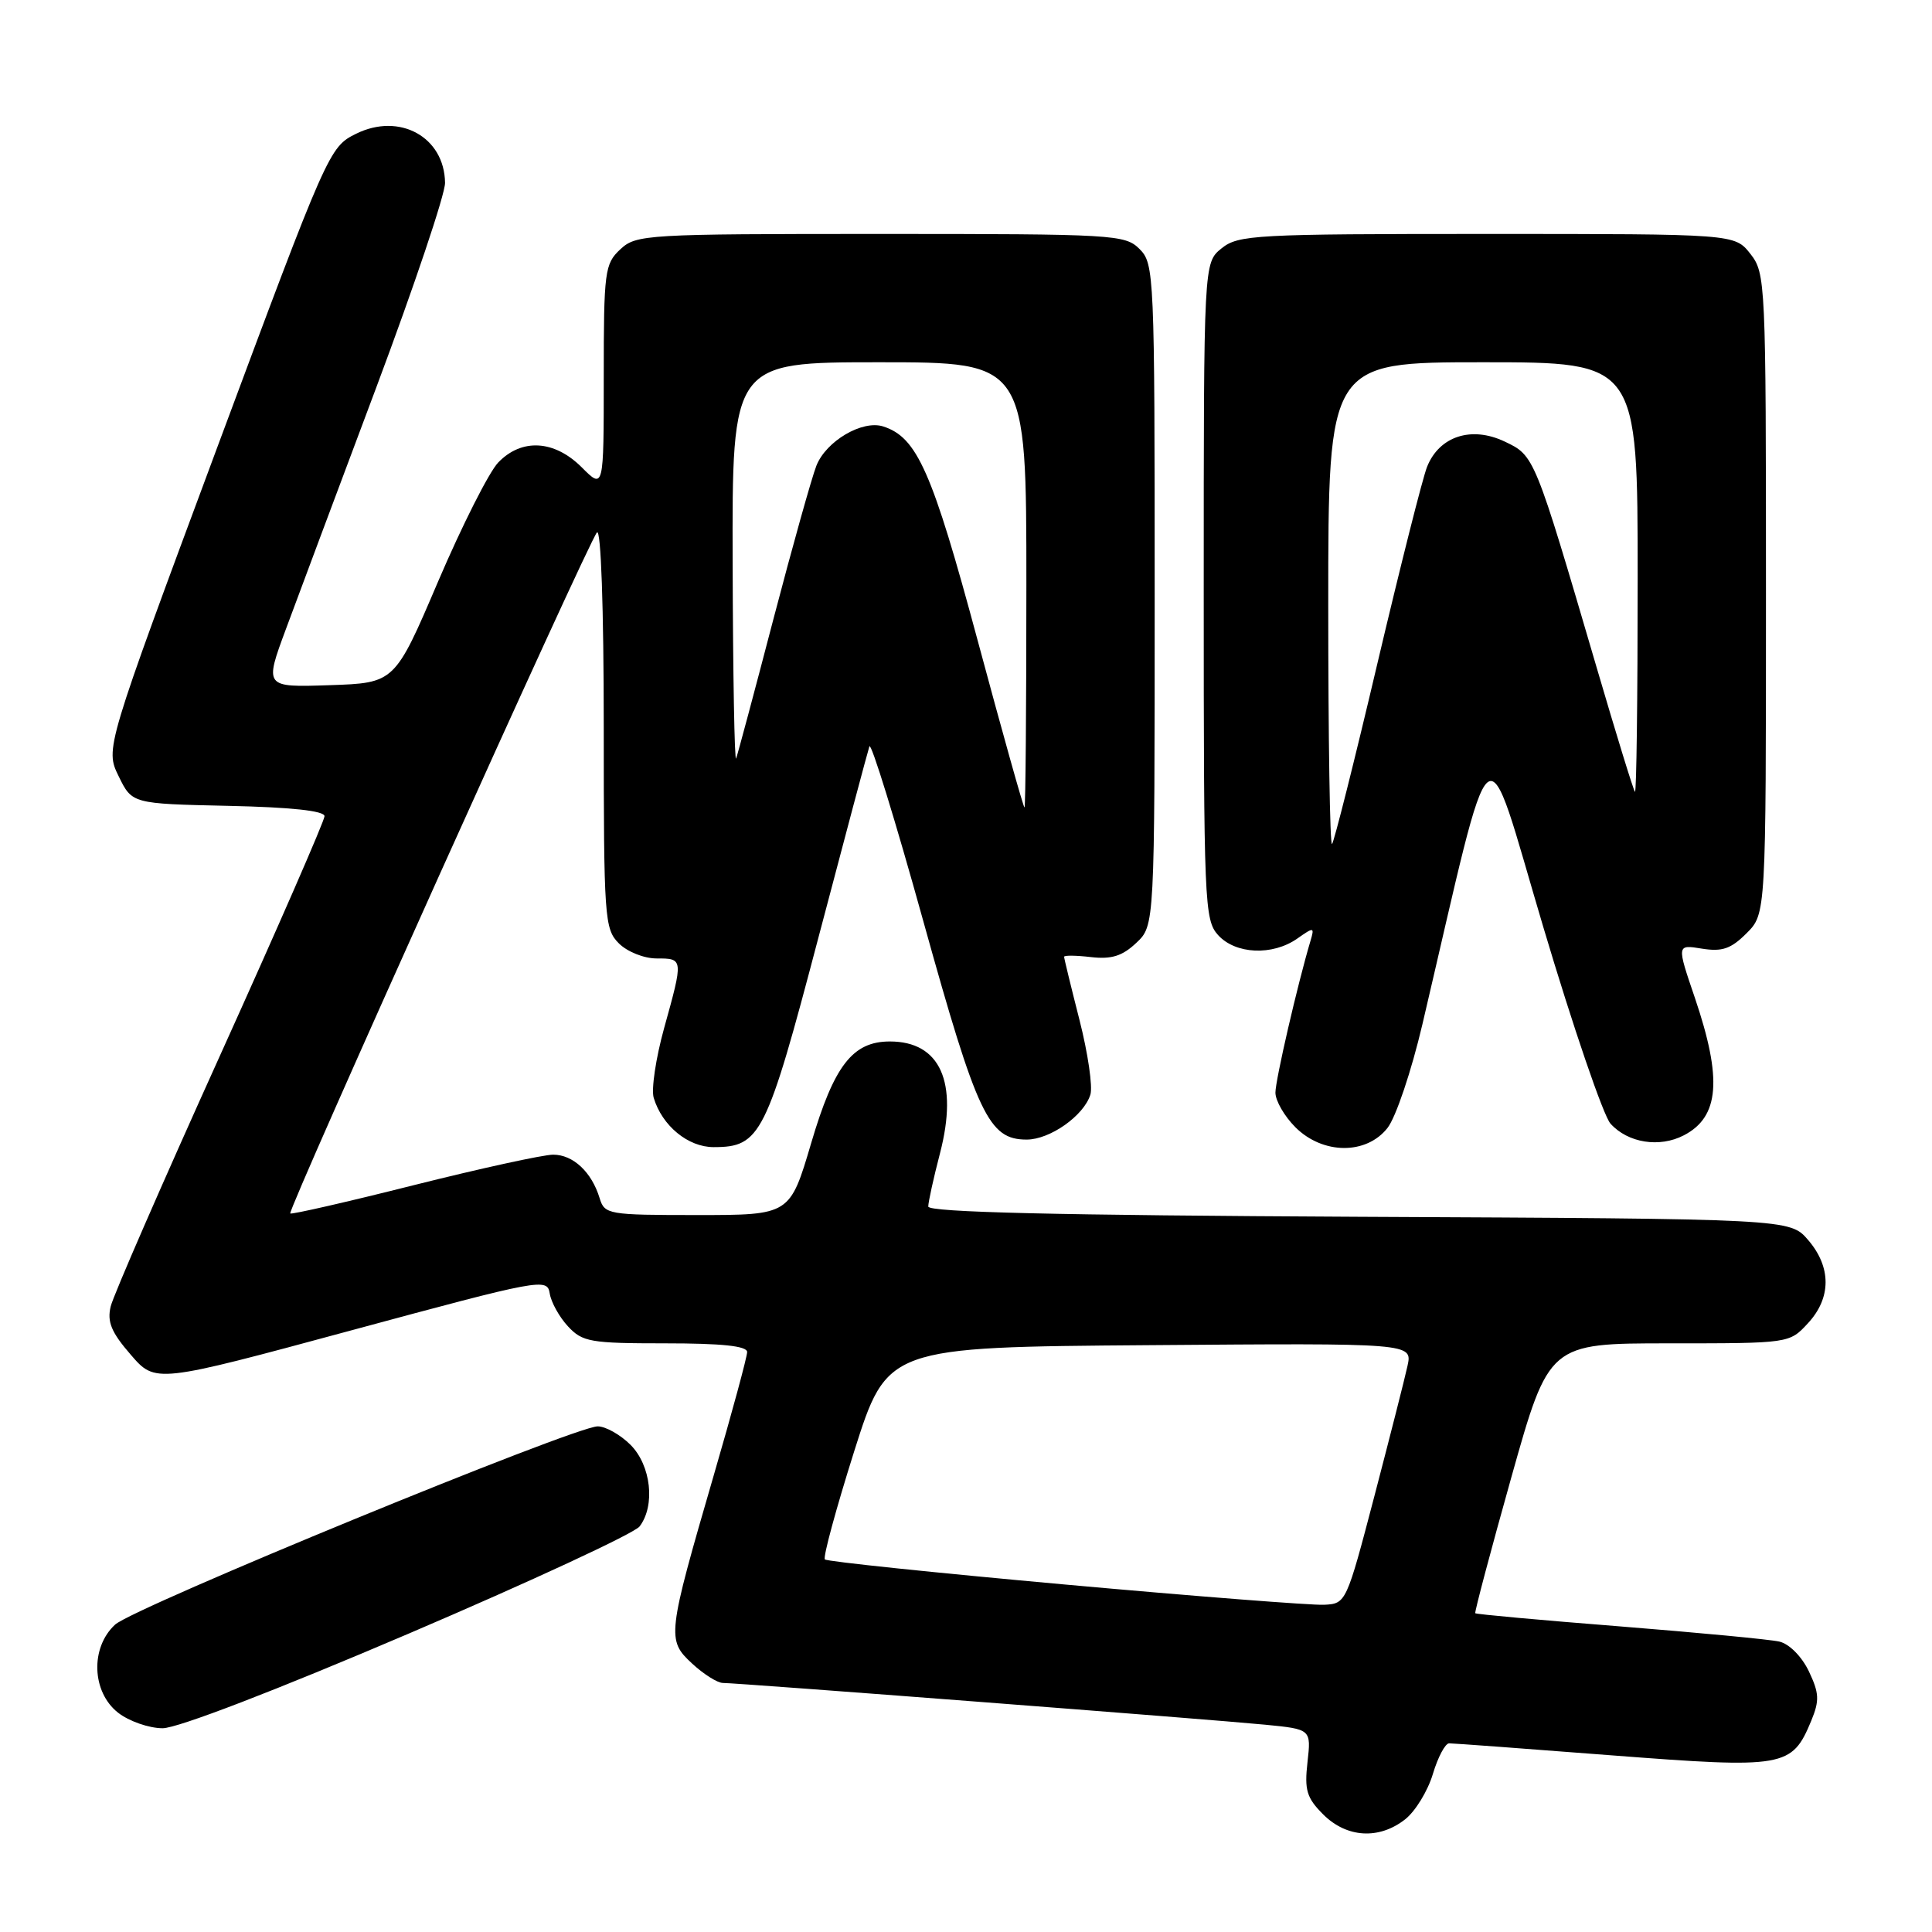<?xml version="1.0" encoding="UTF-8" standalone="no"?>
<!DOCTYPE svg PUBLIC "-//W3C//DTD SVG 1.1//EN" "http://www.w3.org/Graphics/SVG/1.1/DTD/svg11.dtd" >
<svg xmlns="http://www.w3.org/2000/svg" xmlns:xlink="http://www.w3.org/1999/xlink" version="1.1" viewBox="0 0 256 256">
 <g >
 <path fill="currentColor"
d=" M 186.19 241.07 C 187.54 240.01 189.19 237.31 189.86 235.07 C 190.53 232.83 191.50 231.00 192.02 231.00 C 192.54 231.00 202.22 231.71 213.53 232.59 C 236.52 234.36 237.43 234.20 240.00 228.01 C 241.11 225.32 241.06 224.36 239.68 221.45 C 238.74 219.49 237.09 217.83 235.78 217.52 C 234.53 217.23 224.99 216.33 214.59 215.50 C 204.19 214.68 195.59 213.90 195.48 213.76 C 195.37 213.62 197.52 205.51 200.26 195.75 C 205.25 178.00 205.25 178.00 221.17 178.00 C 237.10 178.00 237.10 178.00 239.55 175.35 C 242.67 171.99 242.68 167.91 239.59 164.31 C 237.17 161.50 237.17 161.50 180.09 161.23 C 139.99 161.03 123.00 160.63 123.00 159.87 C 123.00 159.28 123.70 156.09 124.56 152.79 C 127.00 143.37 124.58 138.00 117.91 138.00 C 112.98 138.00 110.52 141.18 107.49 151.45 C 104.67 161.00 104.67 161.00 92.40 161.00 C 80.55 161.00 80.11 160.92 79.45 158.75 C 78.40 155.30 75.94 153.00 73.30 153.00 C 71.99 153.00 63.67 154.82 54.83 157.04 C 45.99 159.27 38.62 160.95 38.46 160.79 C 38.06 160.39 77.99 71.73 79.10 70.55 C 79.63 69.99 80.00 80.51 80.00 96.30 C 80.00 121.67 80.10 123.10 82.00 125.00 C 83.11 126.11 85.33 127.00 87.00 127.00 C 90.56 127.00 90.56 127.01 88.00 136.23 C 86.90 140.20 86.28 144.35 86.62 145.47 C 87.74 149.18 91.17 152.00 94.56 152.00 C 100.77 152.00 101.55 150.44 108.43 124.29 C 111.94 110.97 114.98 99.55 115.20 98.90 C 115.41 98.26 118.64 108.71 122.36 122.12 C 129.51 147.84 131.01 151.00 136.04 151.00 C 139.12 151.00 143.60 147.85 144.48 145.05 C 144.81 144.01 144.16 139.56 143.04 135.16 C 141.92 130.77 141.00 126.99 141.00 126.78 C 141.00 126.57 142.60 126.59 144.56 126.82 C 147.27 127.13 148.71 126.69 150.56 124.94 C 153.00 122.65 153.00 122.65 153.00 78.83 C 153.00 36.33 152.94 34.94 151.00 33.00 C 149.08 31.08 147.67 31.00 116.69 31.00 C 85.55 31.00 84.30 31.07 82.19 33.04 C 80.13 34.96 80.00 35.94 80.00 49.96 C 80.00 64.85 80.00 64.85 77.08 61.92 C 73.45 58.30 69.13 58.05 66.02 61.28 C 64.81 62.53 61.23 69.62 58.06 77.03 C 52.31 90.50 52.31 90.50 43.66 90.79 C 35.02 91.08 35.02 91.08 37.91 83.29 C 39.50 79.00 44.89 64.58 49.90 51.23 C 54.90 37.87 58.99 25.72 58.97 24.23 C 58.90 18.15 52.94 14.87 47.17 17.73 C 43.63 19.48 43.43 19.93 28.76 59.35 C 13.94 99.21 13.94 99.21 15.72 102.85 C 17.50 106.50 17.50 106.50 30.25 106.78 C 38.60 106.96 43.00 107.44 43.00 108.15 C 43.00 108.75 36.77 123.02 29.15 139.87 C 21.53 156.72 15.01 171.67 14.67 173.10 C 14.17 175.14 14.75 176.54 17.32 179.50 C 20.60 183.30 20.60 183.30 46.55 176.28 C 71.73 169.47 72.51 169.33 72.84 171.38 C 73.02 172.55 74.11 174.51 75.26 175.75 C 77.18 177.82 78.23 178.00 88.17 178.00 C 95.65 178.00 99.00 178.35 99.00 179.15 C 99.00 179.78 97.02 187.09 94.60 195.40 C 88.40 216.72 88.33 217.30 91.71 220.43 C 93.23 221.84 95.07 223.00 95.79 223.00 C 97.72 223.00 160.47 227.83 167.62 228.53 C 173.74 229.13 173.74 229.13 173.25 233.49 C 172.83 237.20 173.14 238.23 175.33 240.42 C 178.44 243.53 182.73 243.79 186.19 241.07 Z  M 54.16 216.46 C 70.30 209.56 84.06 203.17 84.75 202.26 C 86.86 199.48 86.27 194.18 83.55 191.45 C 82.20 190.10 80.24 189.00 79.20 189.00 C 76.14 189.00 17.71 213.00 15.25 215.27 C 11.95 218.31 12.15 224.18 15.63 226.93 C 17.08 228.07 19.75 229.00 21.55 229.00 C 23.52 229.00 36.52 224.00 54.16 216.46 Z  M 183.85 149.46 C 184.96 148.05 187.02 141.92 188.48 135.71 C 198.15 94.46 196.45 95.83 204.48 122.79 C 208.44 136.10 212.46 147.85 213.40 148.89 C 215.71 151.45 219.89 152.11 223.11 150.44 C 227.83 148.00 228.23 142.98 224.59 132.25 C 222.17 125.15 222.17 125.15 225.51 125.70 C 228.20 126.13 229.36 125.73 231.43 123.66 C 234.00 121.09 234.00 121.09 234.00 78.68 C 234.00 37.29 233.95 36.21 231.93 33.63 C 229.85 31.00 229.85 31.00 197.04 31.00 C 166.22 31.00 164.08 31.12 161.86 32.91 C 159.50 34.82 159.50 34.82 159.50 78.31 C 159.50 119.66 159.59 121.89 161.40 123.90 C 163.71 126.45 168.60 126.67 171.89 124.37 C 174.09 122.82 174.19 122.83 173.66 124.62 C 171.93 130.42 169.00 143.11 169.00 144.78 C 169.00 145.85 170.19 147.91 171.64 149.36 C 175.27 152.99 181.04 153.04 183.85 149.46 Z  M 141.15 209.96 C 123.90 208.40 109.57 206.91 109.30 206.63 C 109.03 206.36 110.78 199.92 113.18 192.32 C 117.56 178.50 117.56 178.50 152.36 178.24 C 187.16 177.97 187.16 177.97 186.50 180.99 C 186.14 182.65 184.16 190.42 182.11 198.26 C 178.40 212.41 178.36 212.50 175.44 212.64 C 173.82 212.72 158.39 211.52 141.15 209.96 Z  M 129.53 84.81 C 123.50 62.40 121.52 57.94 117.01 56.50 C 114.25 55.63 109.46 58.45 108.18 61.70 C 107.57 63.24 105.01 72.38 102.49 82.00 C 99.98 91.62 97.75 99.95 97.54 100.50 C 97.33 101.05 97.12 89.46 97.08 74.75 C 97.00 48.00 97.00 48.00 116.50 48.00 C 136.00 48.00 136.00 48.00 136.00 77.50 C 136.00 93.72 135.89 107.00 135.75 107.00 C 135.61 107.00 132.81 97.01 129.53 84.81 Z  M 176.00 80.17 C 176.00 48.00 176.00 48.00 196.50 48.00 C 217.00 48.00 217.00 48.00 217.00 76.67 C 217.00 92.43 216.84 105.15 216.64 104.92 C 216.43 104.69 214.16 97.30 211.58 88.50 C 203.30 60.28 203.34 60.39 199.36 58.50 C 194.97 56.42 190.72 57.80 189.10 61.84 C 188.51 63.30 185.55 75.04 182.51 87.92 C 179.48 100.80 176.77 111.56 176.50 111.84 C 176.22 112.11 176.00 97.86 176.00 80.17 Z "/>
</g>
</svg>
